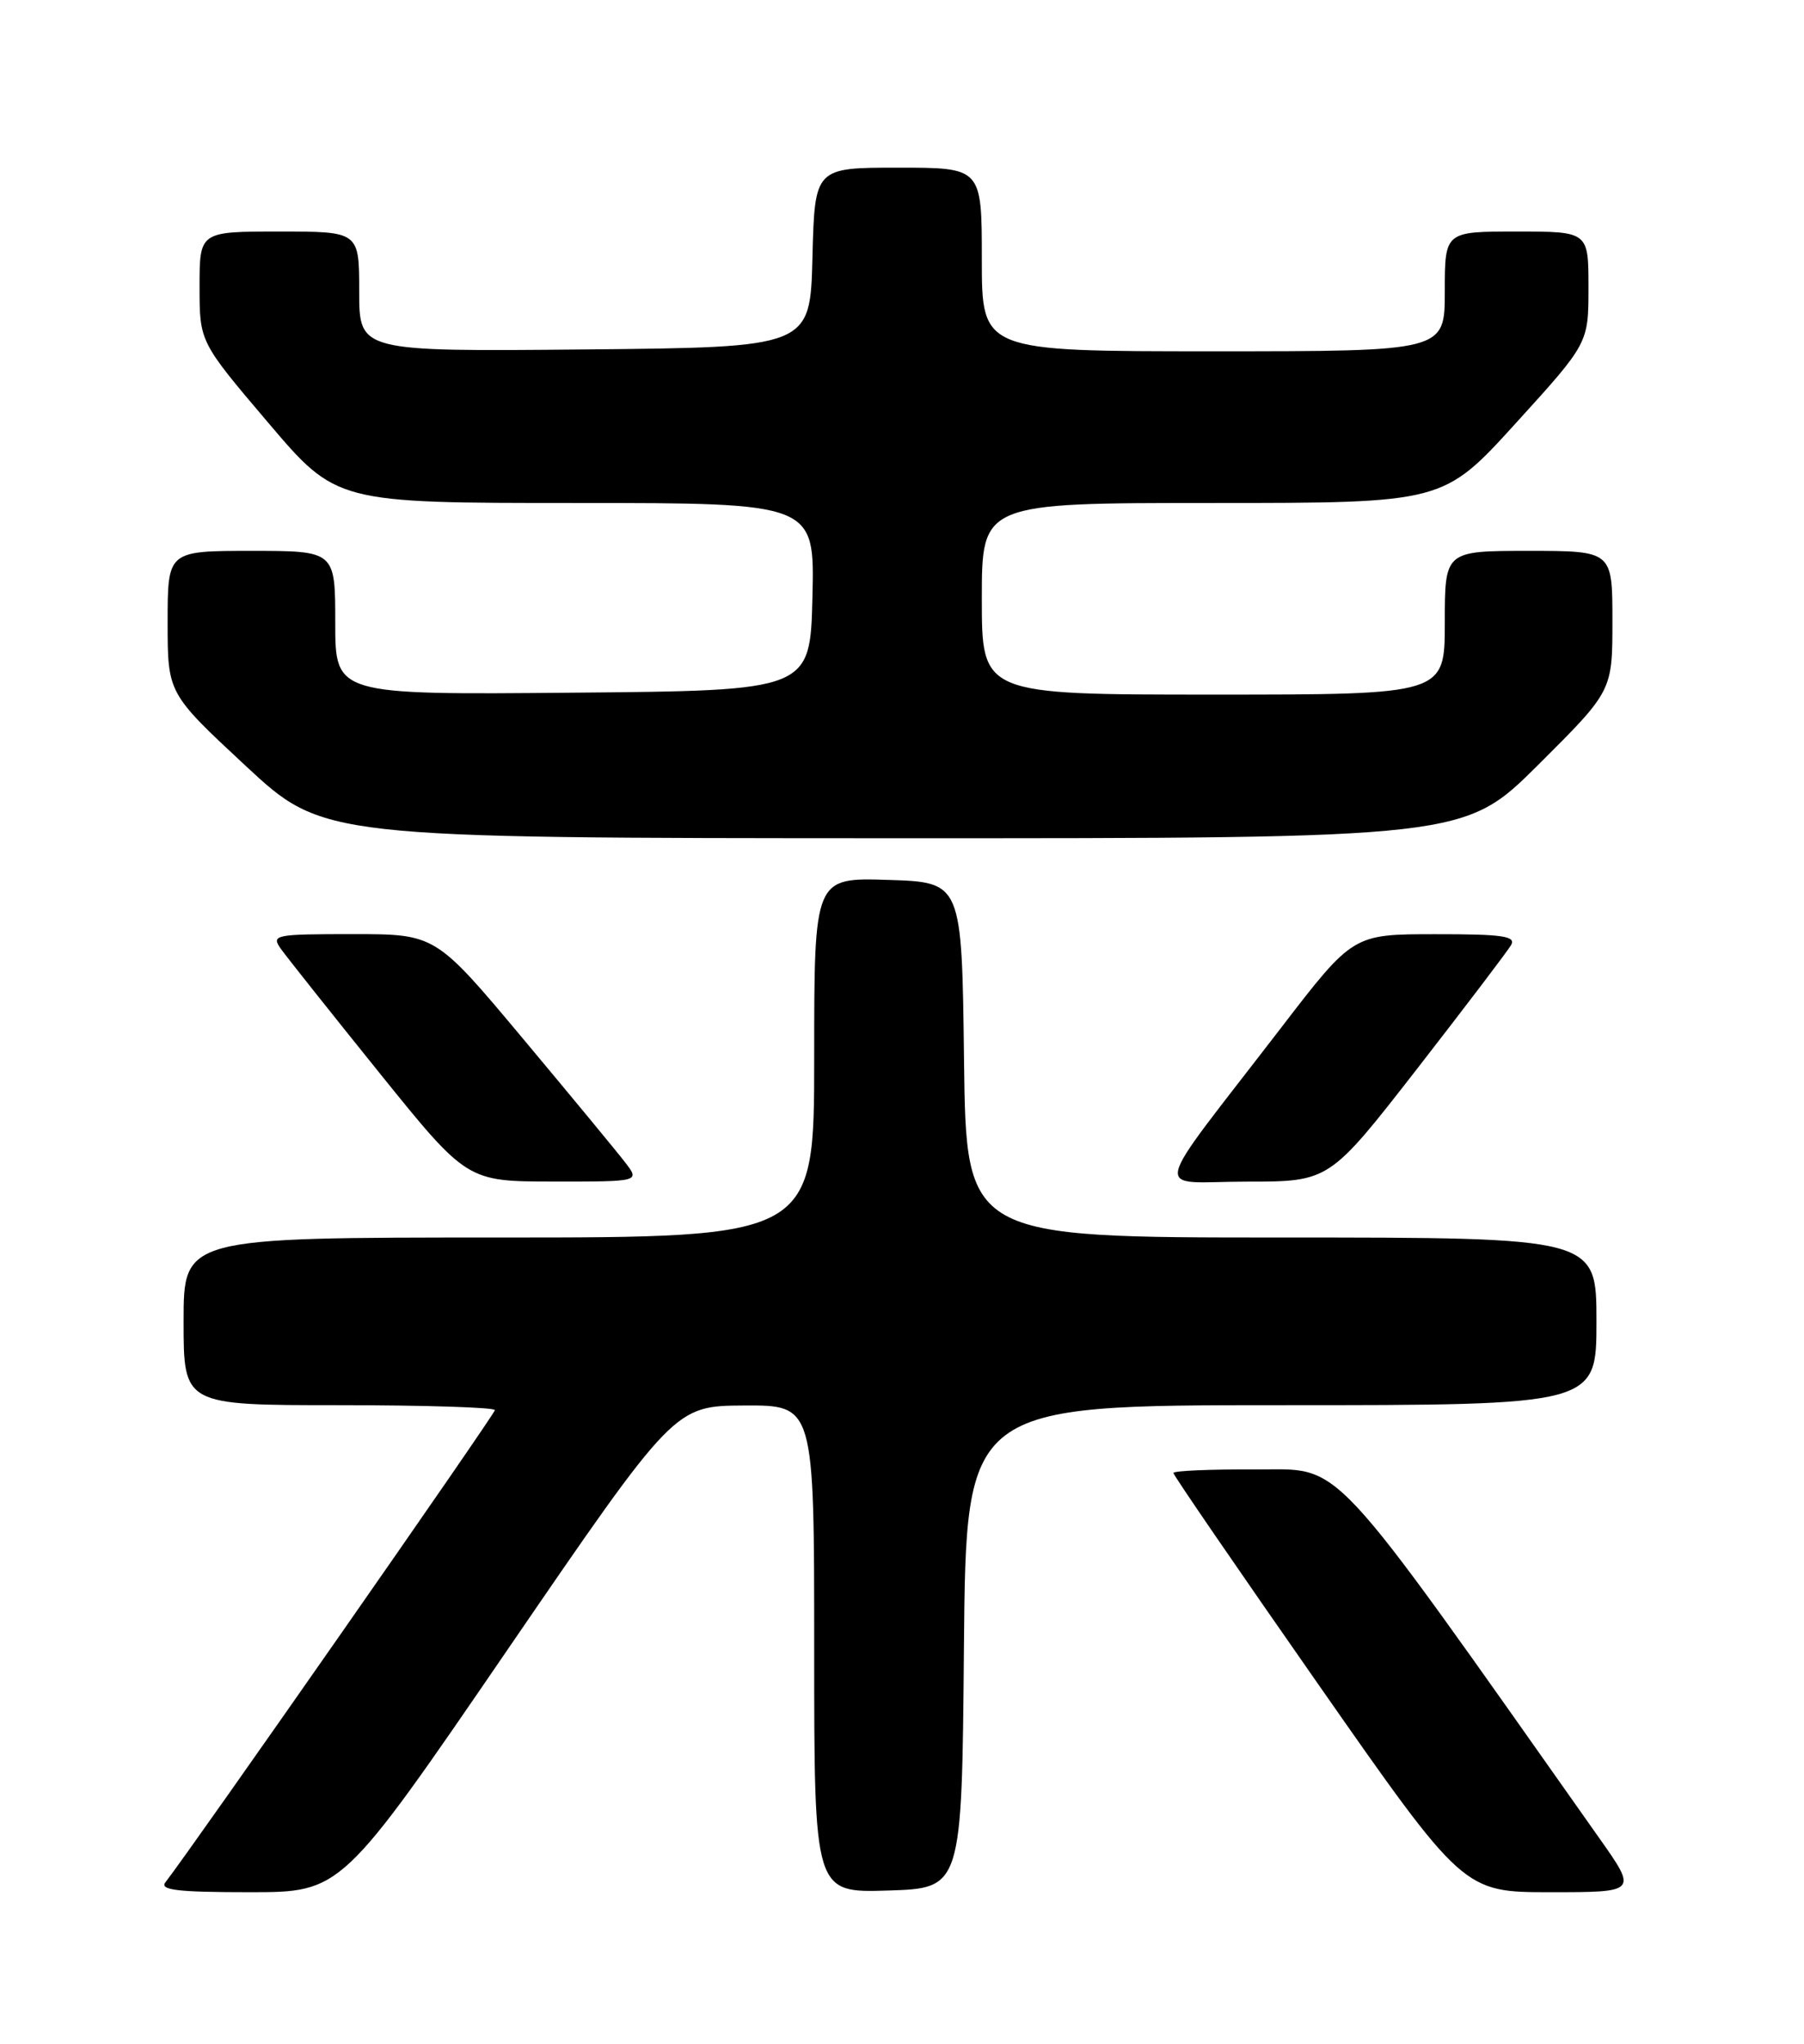 <?xml version="1.0" encoding="UTF-8" standalone="no"?>
<!DOCTYPE svg PUBLIC "-//W3C//DTD SVG 1.1//EN" "http://www.w3.org/Graphics/SVG/1.1/DTD/svg11.dtd" >
<svg xmlns="http://www.w3.org/2000/svg" xmlns:xlink="http://www.w3.org/1999/xlink" version="1.1" viewBox="0 0 226 256">
 <g >
 <path fill="currentColor"
d=" M 63.64 206.54 C 84.50 176.09 84.50 176.09 93.25 176.04 C 102.00 176.00 102.00 176.00 102.00 206.54 C 102.00 237.08 102.00 237.08 111.25 236.79 C 120.50 236.50 120.50 236.50 120.76 206.25 C 121.03 176.00 121.03 176.00 160.51 176.00 C 200.00 176.00 200.00 176.00 200.00 165.50 C 200.00 155.00 200.00 155.00 160.52 155.00 C 121.04 155.00 121.04 155.00 120.77 132.75 C 120.50 110.50 120.50 110.50 111.25 110.21 C 102.00 109.92 102.00 109.92 102.00 132.46 C 102.00 155.00 102.00 155.00 62.50 155.00 C 23.00 155.00 23.00 155.00 23.00 165.50 C 23.00 176.00 23.00 176.00 42.50 176.00 C 53.23 176.00 62.00 176.28 62.00 176.62 C 62.00 177.12 24.09 231.43 20.73 235.75 C 19.96 236.73 22.21 237.00 31.27 237.00 C 42.79 237.00 42.79 237.00 63.64 206.54 Z  M 200.32 230.18 C 165.81 181.30 168.42 184.10 157.25 184.05 C 151.61 184.02 147.00 184.22 147.00 184.49 C 147.00 184.77 155.18 196.69 165.17 210.99 C 183.34 237.00 183.34 237.00 194.24 237.00 C 205.14 237.00 205.14 237.00 200.32 230.18 Z  M 78.33 145.61 C 77.33 144.30 71.56 137.32 65.53 130.11 C 54.56 117.00 54.56 117.00 44.22 117.00 C 34.37 117.00 33.95 117.09 35.19 118.85 C 35.91 119.86 41.45 126.83 47.50 134.34 C 58.50 147.98 58.50 147.98 69.33 147.99 C 80.17 148.00 80.17 148.00 78.33 145.61 Z  M 177.52 133.88 C 183.56 126.11 188.86 119.13 189.30 118.38 C 189.96 117.25 188.26 117.00 179.80 117.01 C 169.50 117.01 169.50 117.01 160.50 128.72 C 143.74 150.52 144.31 148.00 156.18 148.00 C 166.53 148.00 166.53 148.00 177.52 133.88 Z  M 192.73 95.77 C 202.00 86.54 202.00 86.54 202.00 77.77 C 202.00 69.00 202.00 69.00 191.50 69.00 C 181.00 69.00 181.00 69.00 181.00 78.00 C 181.00 87.00 181.00 87.00 152.00 87.00 C 123.00 87.00 123.00 87.00 123.00 75.00 C 123.00 63.00 123.00 63.00 151.90 63.00 C 180.81 63.00 180.81 63.00 189.90 53.00 C 199.00 42.99 199.00 42.99 199.00 36.00 C 199.00 29.00 199.00 29.00 190.00 29.00 C 181.00 29.00 181.00 29.00 181.00 36.50 C 181.00 44.00 181.00 44.00 152.00 44.00 C 123.00 44.00 123.00 44.00 123.00 32.50 C 123.00 21.00 123.00 21.00 112.53 21.00 C 102.07 21.00 102.07 21.00 101.78 32.25 C 101.50 43.50 101.50 43.50 73.25 43.77 C 45.00 44.03 45.00 44.03 45.00 36.52 C 45.00 29.00 45.00 29.00 35.00 29.00 C 25.00 29.00 25.00 29.00 25.00 35.91 C 25.00 42.82 25.00 42.82 33.57 52.91 C 42.14 63.00 42.14 63.00 72.10 63.00 C 102.06 63.00 102.06 63.00 101.78 74.75 C 101.50 86.50 101.50 86.50 71.75 86.76 C 42.00 87.03 42.00 87.03 42.00 78.01 C 42.00 69.00 42.00 69.00 31.50 69.00 C 21.00 69.00 21.00 69.00 21.00 77.92 C 21.00 86.83 21.00 86.83 30.75 95.90 C 40.50 104.97 40.50 104.97 111.98 104.99 C 183.46 105.00 183.46 105.00 192.73 95.77 Z "/>
</g>
</svg>